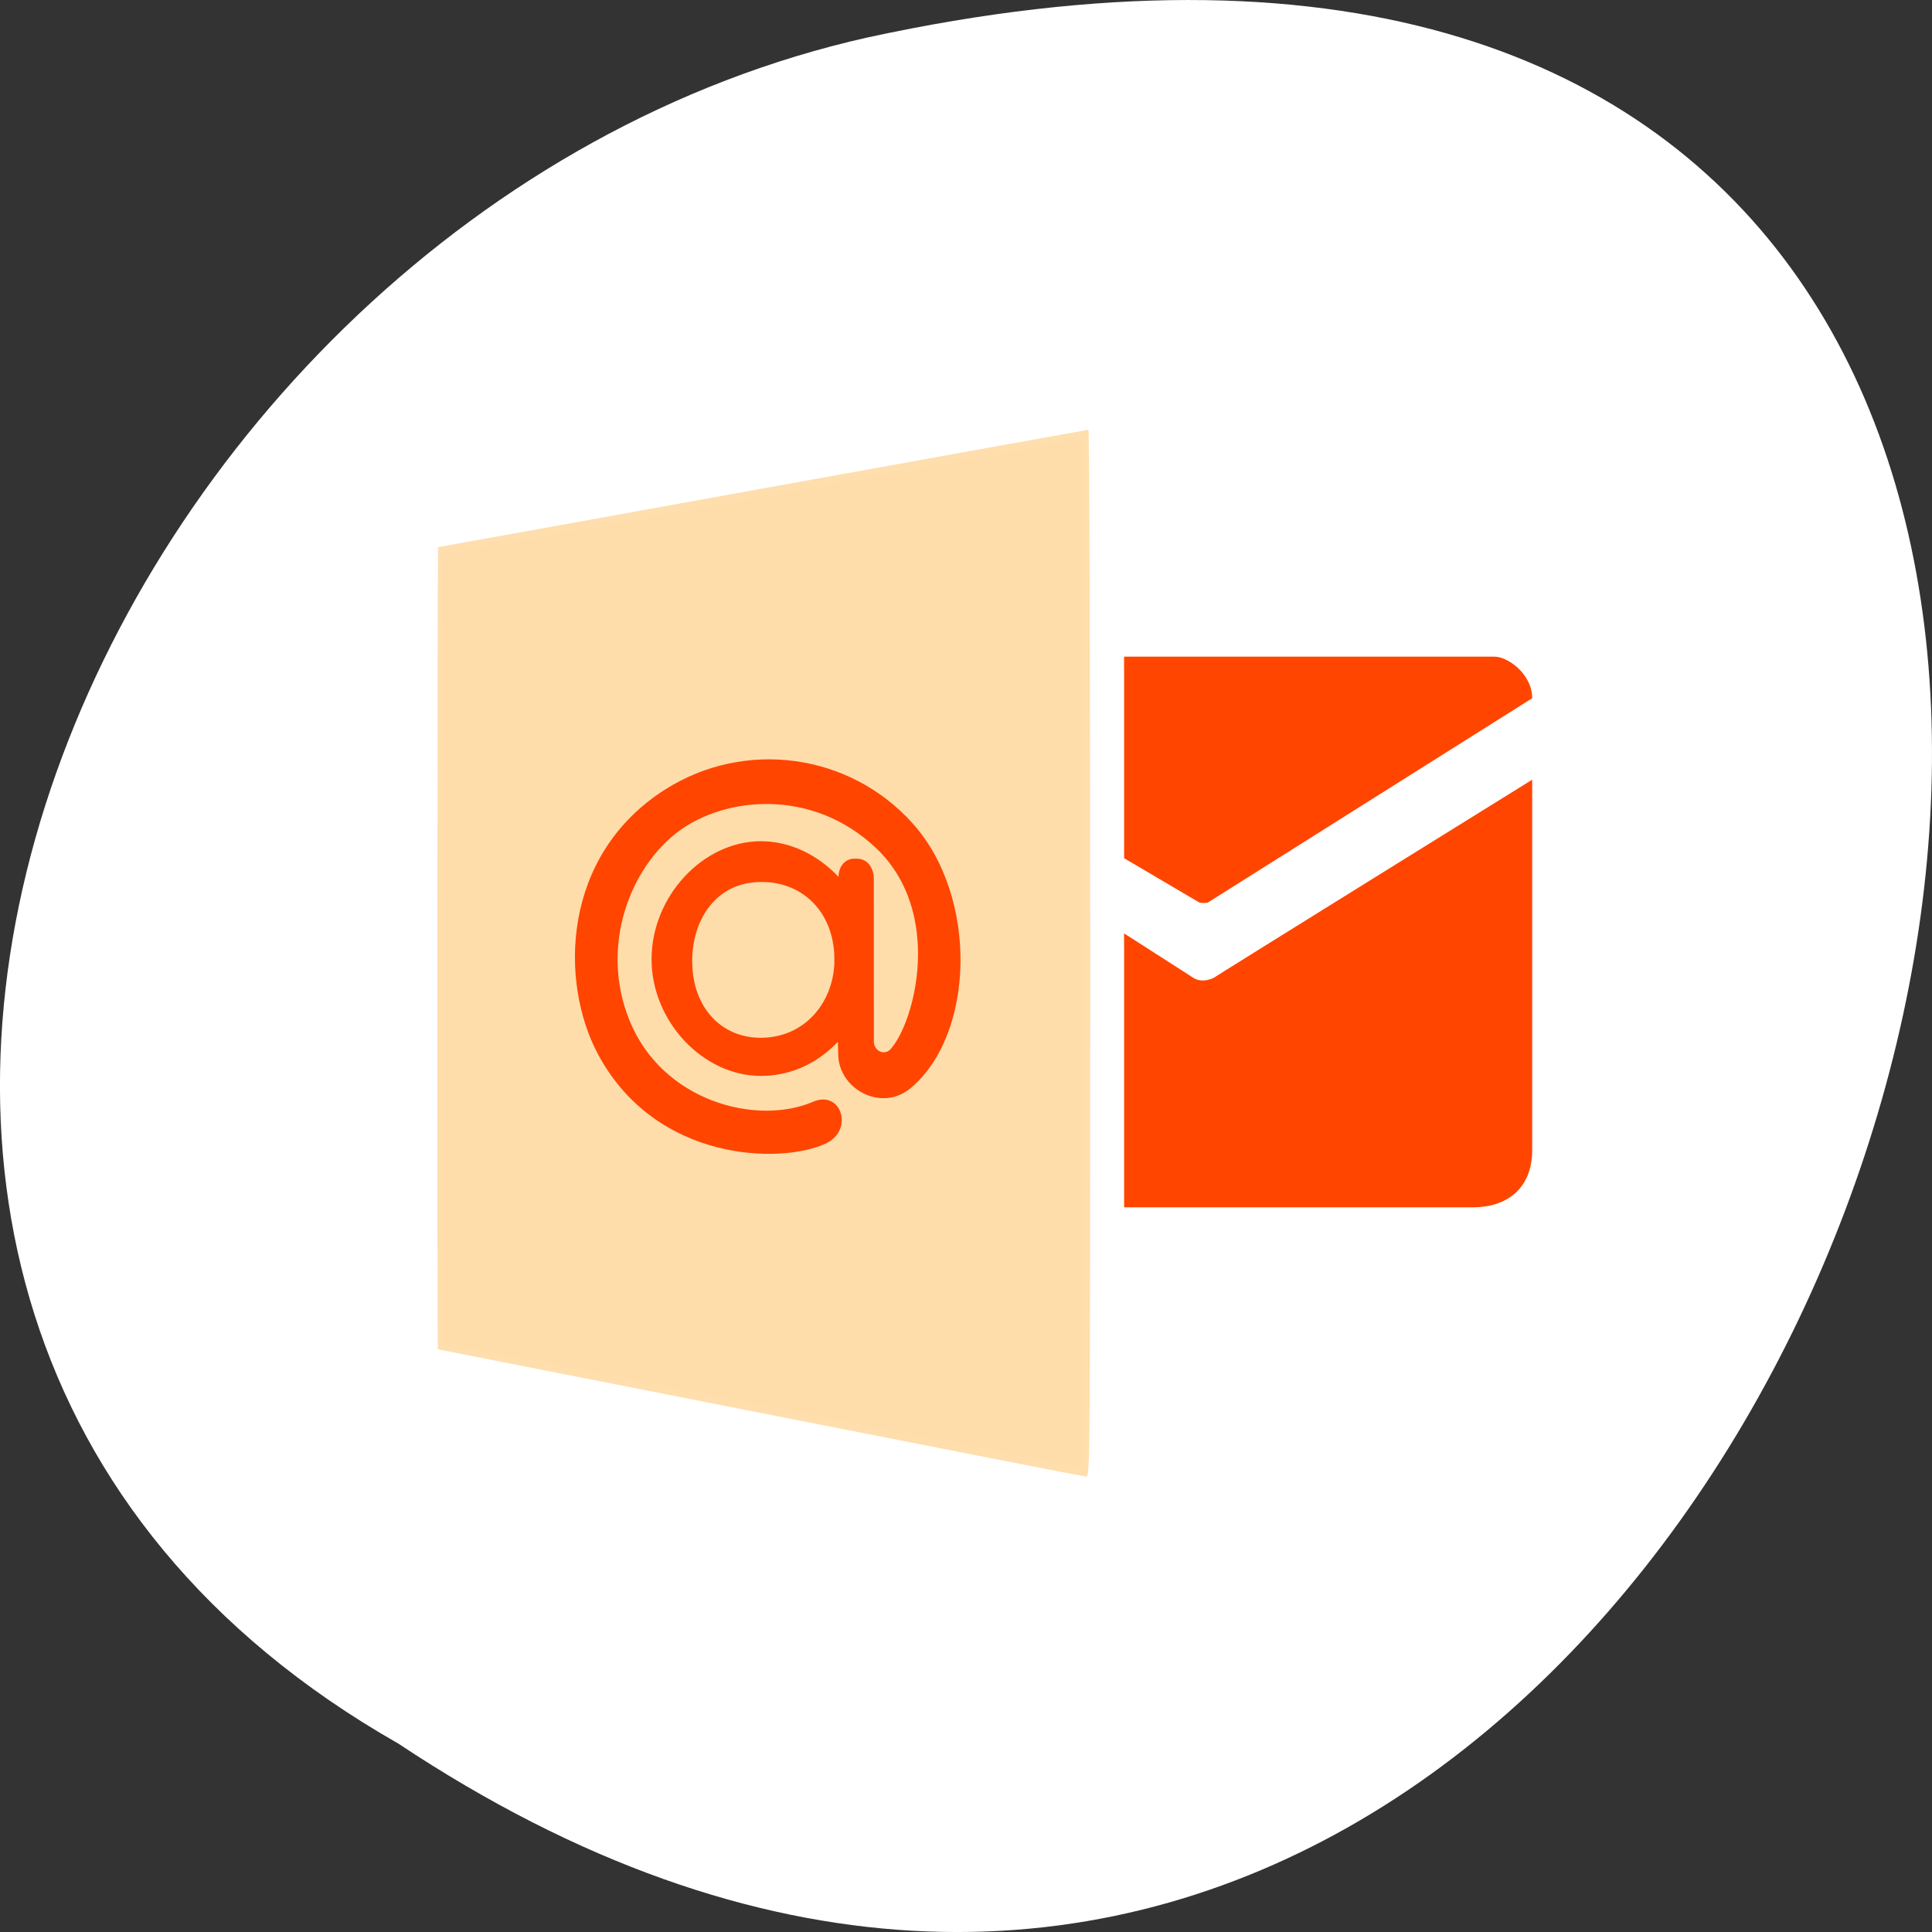 <svg xmlns="http://www.w3.org/2000/svg" viewBox="0 0 256 256"><rect x="0" y="0" width="256" height="256" fill="#333333" stroke="none"/><defs><linearGradient y2="510.96" x2="0" y1="536.63" gradientUnits="userSpaceOnUse" id="0"><stop style="stop-color:#c2d9f6"/><stop offset="1" style="stop-color:#f5fbff"/></linearGradient></defs><g transform="translate(0 -796.36)"><path d="m 52.774 1027.39 c 192.46 127.95 311 -280.09 62.2 -226.07 -102.82 23.02 -165.22 167.39 -62.2 226.07 z" style="fill:#fff;color:#000"/><g transform="matrix(5.63 0 0 5.319 -2169.51 -1863.36)" style="fill:#ff4500"><path d="m 410.85,510.96 -15.11,2.893 0,19.641 15.11,3.133 z m 0.955,5.441 0,5.02 1.773,1.105 c 0.047,0.013 0.15,0.014 0.196,0 l 7.634,-5.09 c 0,-0.602 -0.569,-1.036 -0.89,-1.036 l -8.714,0 z m 9.604,3.064 c 0,0 -7.756,5.095 -7.482,4.929 0,0 -0.275,0.166 -0.503,0 l -1.619,-1.099 0,6.822 8.223,0 c 0.731,0 1.381,-0.422 1.381,-1.427 l 0,-9.226 z"/><path d="m 410.85 510.96 l -15.11 2.894 v 0.332 l 15.11 -2.892 v -0.334 z m 0.954 5.441 v 0.334 h 8.714 c 0.264 0 0.693 0.298 0.837 0.739 l 0.054 -0.036 c 0 -0.602 -0.57 -1.037 -0.89 -1.037 h -8.714 z m 9.605 3.065 c 0 0 -7.756 5.096 -7.482 4.93 0 0 -0.275 0.166 -0.503 0 l -1.619 -1.099 v 0.332 l 1.619 1.099 c 0.228 0.166 0.503 0 0.503 0 v -0.334 z m -17.987 1.517 c -0.552 0 -0.991 0.256 -1.315 0.768 -0.325 0.512 -0.488 1.189 -0.488 2.033 0 0.059 0.007 0.11 0.008 0.168 0.021 -0.765 0.178 -1.39 0.48 -1.867 0.325 -0.512 0.763 -0.77 1.315 -0.77 0.536 0 0.959 0.25 1.268 0.747 0.288 0.464 0.436 1.107 0.456 1.916 0.001 -0.054 0.008 -0.103 0.008 -0.16 0 -0.896 -0.155 -1.591 -0.464 -2.09 -0.309 -0.497 -0.732 -0.745 -1.268 -0.745 z m 3.376 2.894 c -0.025 1.278 -0.335 2.321 -0.946 3.117 -0.638 0.831 -1.471 1.247 -2.498 1.247 -1 0 -1.816 -0.403 -2.446 -1.208 -0.602 -0.77 -0.909 -1.769 -0.936 -2.985 -0.001 0.059 -0.01 0.111 -0.01 0.171 0 1.294 0.316 2.342 0.946 3.148 0.631 0.805 1.445 1.208 2.446 1.208 1.027 0 1.86 -0.416 2.498 -1.247 0.638 -0.831 0.956 -1.926 0.955 -3.285 0 -0.058 -0.009 -0.109 -0.01 -0.166 z" style="fill-opacity:0.235"/><path d="m 403.25 535.24 c -4.171 -0.87 -7.589 -1.584 -7.596 -1.585 -0.02 -0.004 -0.014 -19.984 0.006 -19.984 0.01 0 3.449 -0.657 7.641 -1.461 4.193 -0.803 7.642 -1.461 7.664 -1.461 0.022 0 0.041 5.869 0.041 13.04 0 12.389 -0.004 13.04 -0.086 13.04 -0.047 -0.003 -3.499 -0.718 -7.67 -1.589 z" style="fill:#ffdead;opacity:0.99;fill-rule:evenodd"/><g transform="matrix(0.349 0 0 0.378 395.04 515.18)" style="clip-path:url(#0)"><path d="m 28.492 23.875 c -0.148 -2.996 -2.285 -4.797 -4.859 -4.797 h -0.098 c -2.973 0 -4.625 2.438 -4.625 5.207 0 3.098 1.996 5.059 4.613 5.059 2.918 0 4.836 -2.23 4.973 -4.863 m -4.945 -8.09 c 1.984 0 3.855 0.918 5.227 2.352 v 0.004 c 0 -0.688 0.441 -1.207 1.059 -1.207 h 0.156 c 0.965 0 1.164 0.949 1.164 1.254 l 0.004 10.695 c -0.066 0.703 0.695 1.063 1.117 0.613 1.648 -1.766 3.621 -9.07 -1.023 -13.309 -4.332 -3.949 -10.141 -3.301 -13.227 -1.082 -3.285 2.363 -5.387 7.586 -3.344 12.496 2.223 5.352 8.59 6.945 12.375 5.355 1.918 -0.809 2.801 1.895 0.813 2.773 -3.01 1.336 -11.379 1.203 -15.289 -5.859 -2.641 -4.766 -2.5 -13.152 4.504 -17.496 5.363 -3.324 12.426 -2.406 16.688 2.234 4.457 4.848 4.195 13.93 -0.145 17.457 -1.973 1.602 -4.895 0.043 -4.875 -2.293 l -0.023 -0.766 c -1.371 1.418 -3.195 2.246 -5.18 2.246 -3.926 0 -7.383 -3.602 -7.383 -7.691 0 -4.133 3.457 -7.777 7.383 -7.777" transform="translate(0 -1)" style="fill-rule:evenodd"/></g></g></g></svg>